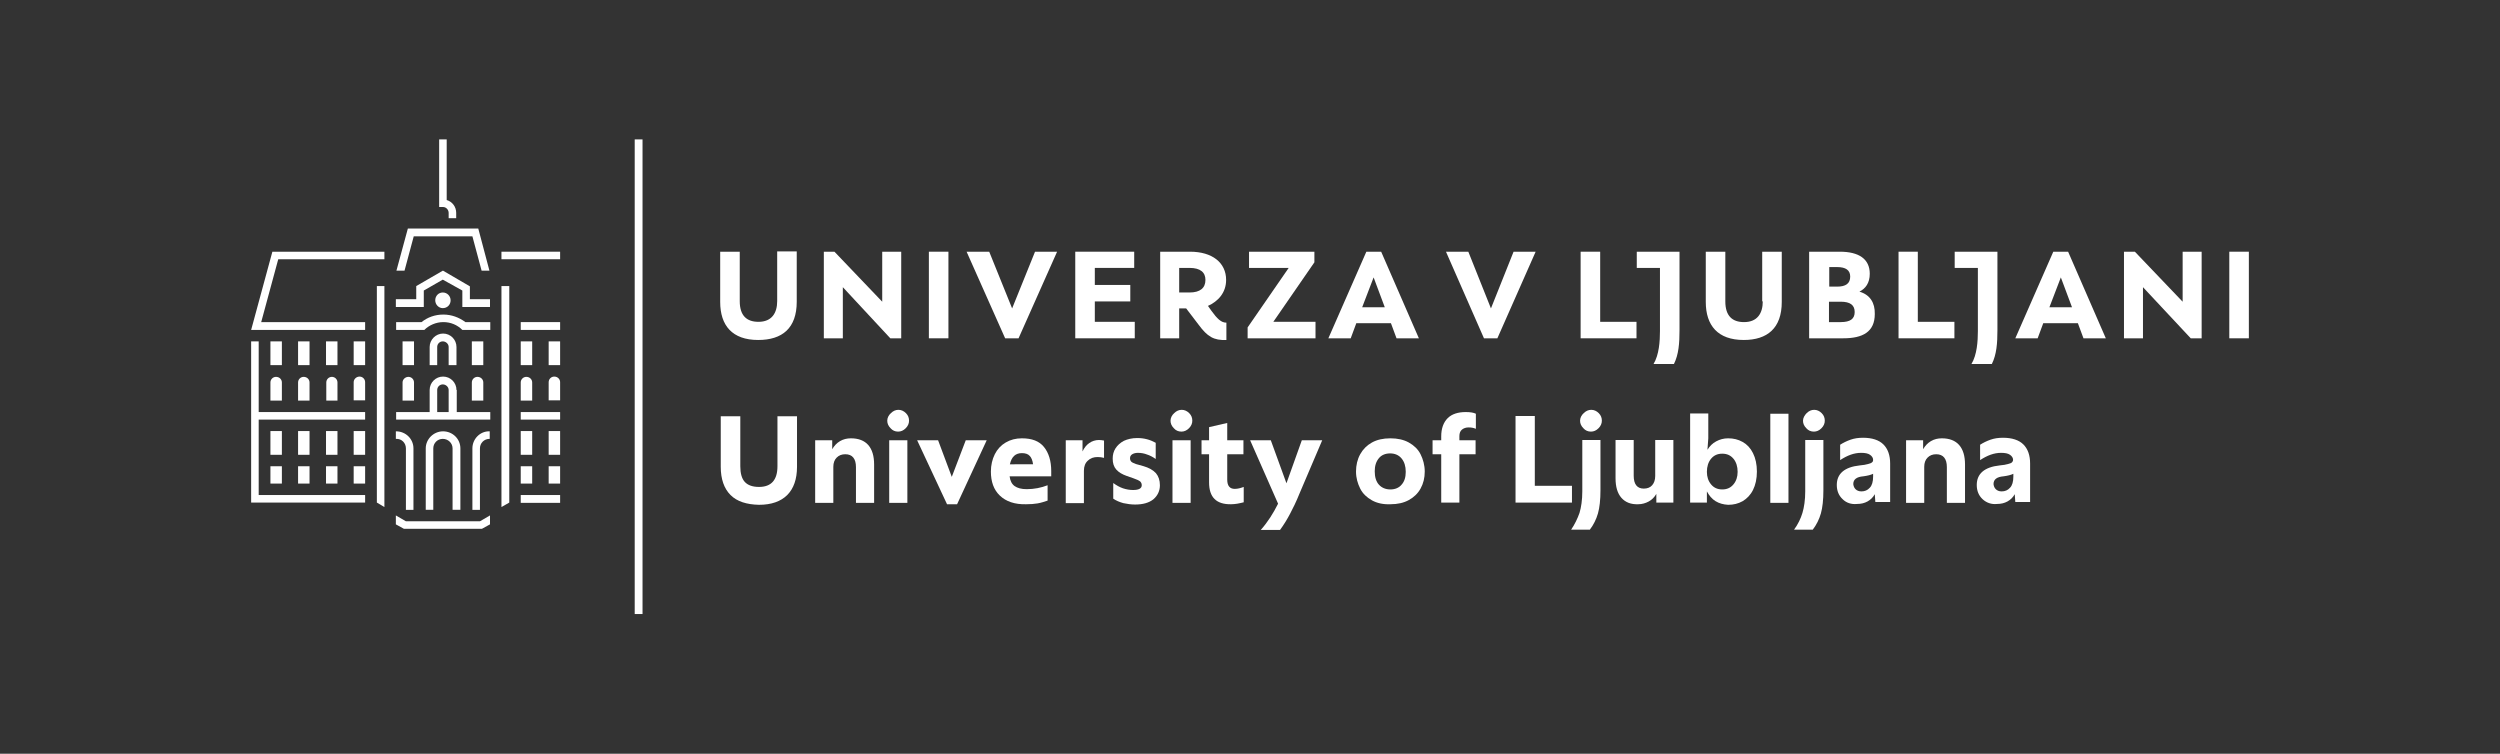 <?xml version="1.0" encoding="utf-8"?>
<!-- Generator: Adobe Illustrator 28.0.0, SVG Export Plug-In . SVG Version: 6.00 Build 0)  -->
<svg version="1.1" id="logo" xmlns="http://www.w3.org/2000/svg" xmlns:xlink="http://www.w3.org/1999/xlink" x="0px" y="0px"
	 viewBox="0 0 894.9 269.8" style="enable-background:new 0 0 894.9 269.8;" xml:space="preserve">
<rect x="0" y="0" width="894.9" height="269.8" fill="#333333" stroke="none"/>
<style type="text/css">
	.st0{fill:#FFFFFF;}
</style>
<g>
	<g>
		<g>
			<rect x="196.4" y="166.9" class="st0" width="4.1" height="6.2"/>
			<rect x="186.4" y="154.3" class="st0" width="4.1" height="8.5"/>
			<rect x="196.4" y="154.3" class="st0" width="4.1" height="8.5"/>
			<rect x="186.4" y="147.5" class="st0" width="14.1" height="2.7"/>
			<rect x="186.4" y="177.2" class="st0" width="14.1" height="2.8"/>
			<rect x="186.4" y="166.9" class="st0" width="4.1" height="6.2"/>
			<rect x="196.4" y="122.2" class="st0" width="4.1" height="8.5"/>
			<rect x="186.4" y="115.3" class="st0" width="14.1" height="2.8"/>
			<path class="st0" d="M186.4,143.4h4.1v-6.5c0-1.1-0.9-2-2.1-2c-1.1,0-2,0.9-2,2V143.4z"/>
			<rect x="179.5" y="90.1" class="st0" width="21" height="2.7"/>
			<path class="st0" d="M198.4,134.8c-1.1,0-2,0.9-2,2v6.5h4.1v-6.5C200.5,135.7,199.6,134.8,198.4,134.8z"/>
			<rect x="186.4" y="122.2" class="st0" width="4.1" height="8.5"/>
			<path class="st0" d="M106.7,143.4h4.1v-6.5c0-1.1-0.9-2-2.1-2c-1.1,0-2,0.9-2,2V143.4z"/>
			<rect x="96.8" y="122.2" class="st0" width="4.1" height="8.5"/>
			<path class="st0" d="M160.6,76.2v1.4h0v0.5h2.7v-1.9c0-2.2-1.4-4-3.4-4.6V49.9h-2.7v24.2h1.4C159.7,74.1,160.6,75.1,160.6,76.2z"
				/>
			<rect x="126.6" y="122.2" class="st0" width="4.1" height="8.5"/>
			<path class="st0" d="M96.8,143.4h4.1v-6.5c0-1.1-0.9-2-2.1-2c-1.1,0-2,0.9-2,2V143.4z"/>
			<rect x="96.8" y="166.9" class="st0" width="4.1" height="6.2"/>
			<path class="st0" d="M128.7,134.8c-1.1,0-2.1,0.9-2.1,2v6.5h4.1v-6.5C130.7,135.7,129.8,134.8,128.7,134.8z"/>
			<rect x="116.7" y="122.2" class="st0" width="4.1" height="8.5"/>
			<rect x="106.7" y="122.2" class="st0" width="4.1" height="8.5"/>
			<path class="st0" d="M116.7,143.4h4.1v-6.5c0-1.1-0.9-2-2-2c-1.1,0-2,0.9-2,2V143.4z"/>
			<polygon class="st0" points="92.6,122.2 89.9,122.2 89.9,179.9 130.7,179.9 130.7,177.2 92.6,177.2 92.6,150.2 130.7,150.2 
				130.7,147.5 92.6,147.5 			"/>
			<rect x="96.8" y="154.3" class="st0" width="4.1" height="8.5"/>
			<polygon class="st0" points="148.1,84.6 169.1,84.6 172.4,96.9 175.2,96.9 171.2,81.8 146,81.8 141.9,96.9 144.8,96.9 			"/>
			<rect x="126.6" y="154.3" class="st0" width="4.1" height="8.5"/>
			<path class="st0" d="M145.3,160.5v22h2.7v-22c0-3.4-2.8-6.1-6.2-6.1h-0.1v2.7c0.1,0,0,0,0.1,0C143.8,157,145.3,158.6,145.3,160.5
				z"/>
			<rect x="126.6" y="166.9" class="st0" width="4.1" height="6.2"/>
			<rect x="106.7" y="166.9" class="st0" width="4.1" height="6.2"/>
			<rect x="106.7" y="154.3" class="st0" width="4.1" height="8.5"/>
			<rect x="116.7" y="166.9" class="st0" width="4.1" height="6.2"/>
			<rect x="116.7" y="154.3" class="st0" width="4.1" height="8.5"/>
			<path class="st0" d="M168.9,143.4h4.1v-6.5c0-1.1-0.9-2-2.1-2c-1.1,0-2,0.9-2,2V143.4z"/>
			<polygon class="st0" points="99.6,92.8 137.6,92.8 137.6,90.1 97.5,90.1 89.9,118.1 130.7,118.1 130.7,115.3 93.5,115.3 			"/>
			<polygon class="st0" points="179.5,181.5 182.3,179.9 182.3,102.4 179.5,102.4 			"/>
			<path class="st0" d="M169.1,160.5v22h2.7v-22c0-1.9,1.5-3.4,3.4-3.4c0.1,0,0,0,0.1,0v-2.7h-0.1
				C171.9,154.3,169.1,157.1,169.1,160.5z"/>
			<path class="st0" d="M163.4,139.6c0-2.6-2.1-4.8-4.8-4.8c-2.6,0-4.8,2.1-4.8,4.8v7.9h-12v2.7h33.7v-2.7h-12V139.6z M160.6,147.5
				h-4.1v-7.9c0-1.1,0.9-2,2-2c1.1,0,2.1,0.9,2.1,2V147.5z"/>
			<polygon class="st0" points="168.2,102.5 158.6,96.9 158.5,96.9 149,102.4 149,107.1 141.7,107.1 141.7,109.9 151.7,109.9 
				151.7,104 158.5,100.1 165.5,104 165.5,109.9 175.4,109.9 175.4,107.1 168.2,107.1 			"/>
			<path class="st0" d="M144.1,143.4h4.1v-6.5c0-1.1-0.9-2-2-2c-1.1,0-2.1,0.9-2.1,2V143.4z"/>
			<path class="st0" d="M164.8,182.5v-22c0-3.4-2.8-6.1-6.2-6.1c-3.4,0-6.2,2.8-6.2,6.1v22h2.7v-22c0-1.9,1.5-3.4,3.4-3.4
				s3.5,1.5,3.5,3.4v22H164.8z"/>
			<polygon class="st0" points="134.9,179.9 137.6,181.5 137.6,102.4 134.9,102.4 			"/>
			<path class="st0" d="M161.3,107.5c0-1.5-1.2-2.8-2.8-2.8c-1.5,0-2.7,1.2-2.7,2.8c0,1.5,1.2,2.8,2.7,2.8
				C160.1,110.3,161.3,109.1,161.3,107.5z"/>
			<rect x="144.1" y="122.2" class="st0" width="4.1" height="8.5"/>
			<path class="st0" d="M158.7,112.6c-3,0-5.7,1-7.8,2.7h-9.1v2.8h10.1c1.7-1.7,4.2-2.8,6.8-2.8c2.6,0,5,1,6.8,2.8h10v-2.8h-8.9
				C164.3,113.6,161.6,112.6,158.7,112.6z"/>
			<path class="st0" d="M163.4,130.7v-6.5c0-2.6-2.1-4.8-4.8-4.8c-2.6,0-4.8,2.2-4.8,4.8v6.5h2.7v-6.5c0-1.1,0.9-2,2-2
				c1.1,0,2.1,0.9,2.1,2v6.5H163.4z"/>
			<rect x="168.9" y="122.2" class="st0" width="4.1" height="8.5"/>
			<polygon class="st0" points="145.3,186.6 141.7,184.5 141.7,187.7 144.6,189.3 172.5,189.3 175.4,187.7 175.4,184.5 171.8,186.6 
							"/>
		</g>
	</g>
	<rect x="227.2" y="49.9" class="st0" width="2.8" height="169.9"/>
	<g>
		<g>
			<path class="st0" d="M261.5,177.2c-2.3-2.3-3.5-5.7-3.5-10.1v-18.1h7v17.9c0,2.5,0.5,4.4,1.6,5.6c1.1,1.2,2.8,1.8,5.1,1.8
				c4.4,0,6.6-2.5,6.6-7.4v-17.9h7v18.1c0,4.4-1.2,7.8-3.5,10.1c-2.3,2.3-5.7,3.5-10.1,3.5C267.2,180.6,263.8,179.5,261.5,177.2z"/>
			<path class="st0" d="M291.8,157.6h6.1v3.2c0.7-1.2,1.6-2.2,2.8-2.9c1.2-0.7,2.5-1,3.9-1c2.7,0,4.8,0.8,6.2,2.4
				c1.4,1.6,2.1,3.9,2.1,7v13.7h-6.5v-12.8c0-3-1.3-4.6-3.8-4.6c-1.3,0-2.3,0.4-3.1,1.2c-0.8,0.8-1.2,1.9-1.2,3.3v12.9h-6.5V157.6z"
				/>
			<path class="st0" d="M318.9,147.9c0.8-0.8,1.7-1.2,2.7-1.2c1,0,1.9,0.4,2.7,1.2c0.8,0.8,1.1,1.7,1.1,2.7s-0.4,1.9-1.2,2.7
				c-0.8,0.8-1.7,1.2-2.7,1.2c-1.1,0-2-0.4-2.7-1.2c-0.8-0.8-1.2-1.7-1.2-2.7S318.1,148.6,318.9,147.9z M318.3,157.6h6.5v22.4h-6.5
				V157.6z"/>
			<path class="st0" d="M328.3,157.6h7.5l4.9,13.1l5-13.1h7.5l-10.6,22.9h-3.6L328.3,157.6z"/>
			<path class="st0" d="M357.9,177.4c-2.2-2.1-3.2-5-3.2-8.6c0-2.3,0.5-4.4,1.4-6.2c0.9-1.8,2.2-3.2,3.9-4.2c1.7-1,3.6-1.5,5.8-1.5
				c3.6,0,6.2,1,7.9,3.1c1.7,2.1,2.6,5,2.6,8.6v1.9h-14.9c0.2,1.6,0.8,2.8,1.8,3.5c1,0.7,2.4,1.1,4.3,1.1c2.7,0,5.2-0.5,7.5-1.4v5.5
				c-1.2,0.4-2.4,0.8-3.6,1c-1.2,0.2-2.5,0.3-4.1,0.3C363.2,180.6,360.1,179.5,357.9,177.4z M369.8,166.2c-0.2-1.4-0.6-2.4-1.2-3
				c-0.6-0.7-1.6-1-2.8-1c-2.3,0-3.7,1.3-4.3,4H369.8z"/>
			<path class="st0" d="M381.4,157.6h6.1v4c0.6-1.3,1.4-2.3,2.4-3c1-0.7,2.2-1.1,3.5-1.1c0.6,0,1.2,0.1,1.8,0.2v6.2
				c-0.7-0.2-1.5-0.3-2.3-0.3c-1.4,0-2.6,0.4-3.5,1.3c-0.9,0.8-1.4,2-1.4,3.6v11.6h-6.5V157.6z"/>
			<path class="st0" d="M402.1,180.1c-1.4-0.4-2.6-0.9-3.6-1.6v-5.6c1.1,0.8,2.3,1.5,3.5,1.9c1.2,0.4,2.4,0.6,3.6,0.6
				c2.1,0,3.1-0.6,3.1-1.7c0-0.6-0.2-1-0.6-1.4c-0.4-0.3-1.2-0.7-2.4-1.1l-2.3-0.8c-1.7-0.6-2.9-1.3-3.8-2.3c-0.9-1-1.3-2.3-1.3-3.9
				c0-1.4,0.3-2.6,1-3.7c0.7-1.1,1.7-2,3-2.7c1.3-0.6,2.9-1,4.8-1c2.5,0,4.6,0.6,6.6,1.7v5.8c-1-0.7-2.1-1.3-3.1-1.6
				c-1-0.4-2.1-0.6-3.3-0.6c-0.8,0-1.5,0.2-2,0.5c-0.5,0.3-0.8,0.8-0.8,1.4s0.2,1,0.5,1.3c0.3,0.3,0.9,0.5,1.6,0.8l2.5,0.7
				c2.2,0.6,3.7,1.5,4.7,2.6c0.9,1.1,1.4,2.5,1.4,4.3c0,2-0.8,3.7-2.3,5c-1.6,1.3-3.8,1.9-6.6,1.9
				C404.9,180.6,403.5,180.4,402.1,180.1z"/>
			<path class="st0" d="M420.3,147.9c0.8-0.8,1.7-1.2,2.7-1.2c1,0,1.9,0.4,2.7,1.2c0.8,0.8,1.1,1.7,1.1,2.7s-0.4,1.9-1.2,2.7
				c-0.8,0.8-1.7,1.2-2.7,1.2c-1.1,0-2-0.4-2.7-1.2c-0.8-0.8-1.2-1.7-1.2-2.7S419.5,148.6,420.3,147.9z M419.7,157.6h6.5v22.4h-6.5
				V157.6z"/>
			<path class="st0" d="M432.8,172.7v-10.1h-2.7v-5h2.7v-4.7l6.5-1.5v6.2h5.8v5h-5.8v9.1c0,2.2,0.9,3.3,2.7,3.3
				c0.6,0,1.1-0.1,1.6-0.2c0.5-0.1,1-0.3,1.6-0.5v5.5c-0.9,0.2-1.6,0.4-2.3,0.5c-0.7,0.1-1.4,0.2-2.2,0.2
				C435.4,180.6,432.8,178,432.8,172.7z"/>
			<path class="st0" d="M457.5,180.3l-10-22.7h7.4l5.6,15.4l5.5-15.4h7.3l-8.1,19c-1.2,3-2.4,5.4-3.4,7.3c-1,1.9-2.2,3.9-3.6,5.8
				h-6.9C453.8,186.9,455.8,183.7,457.5,180.3z"/>
			<path class="st0" d="M491.1,179.1c-1.8-1-3.3-2.4-4.2-4.2s-1.5-3.8-1.5-6.1c0-2.3,0.5-4.4,1.5-6.2c1-1.8,2.4-3.2,4.2-4.2
				c1.8-1,4-1.5,6.6-1.5c2.6,0,4.8,0.5,6.6,1.5s3.3,2.4,4.2,4.2s1.5,3.9,1.5,6.2c0,2.3-0.5,4.3-1.5,6.1s-2.4,3.1-4.2,4.1
				c-1.8,1-4,1.5-6.6,1.5C495.1,180.6,492.9,180.1,491.1,179.1z M493.6,173.5c1,1.1,2.4,1.7,4.1,1.7c1.7,0,3.1-0.6,4-1.7
				c1-1.1,1.5-2.6,1.5-4.6c0-2-0.5-3.6-1.5-4.8c-1-1.2-2.4-1.8-4.1-1.8c-1.7,0-3.1,0.6-4,1.7c-1,1.2-1.5,2.7-1.5,4.7
				C492.1,170.8,492.6,172.4,493.6,173.5z"/>
			<path class="st0" d="M518.2,149.7c1.5-1.5,3.7-2.2,6.5-2.2c1.6,0,2.8,0.2,3.6,0.6v5.4c-0.9-0.4-1.8-0.5-2.6-0.5
				c-1,0-1.8,0.3-2.4,0.8c-0.6,0.5-0.9,1.3-0.9,2.3v1.5h5.8v5h-5.8v17.3h-6.5v-17.3h-3.1v-5h3.1v-1.4
				C515.9,153.4,516.7,151.2,518.2,149.7z"/>
			<path class="st0" d="M542.4,148.9h7v25h13.3v6h-20.2V148.9z"/>
			<path class="st0" d="M565.4,183.6c0.6-2,1-4.6,1-7.7v-18.4h6.5v18c0,3.4-0.3,6.2-0.9,8.3c-0.6,2.1-1.6,4.1-2.9,5.8h-6.7
				C563.7,187.7,564.7,185.6,565.4,183.6z M566.9,147.9c0.8-0.8,1.7-1.2,2.7-1.2c1,0,1.9,0.4,2.7,1.2c0.8,0.8,1.1,1.7,1.1,2.7
				s-0.4,1.9-1.2,2.7c-0.8,0.8-1.7,1.2-2.7,1.2c-1.1,0-2-0.4-2.7-1.2c-0.8-0.8-1.2-1.7-1.2-2.7S566.1,148.6,566.9,147.9z"/>
			<path class="st0" d="M580.4,178.2c-1.4-1.6-2.1-3.9-2.1-7v-13.7h6.5v12.8c0,3,1.2,4.6,3.6,4.6c1.3,0,2.3-0.4,3-1.2
				c0.7-0.8,1.1-1.9,1.1-3.3v-12.9h6.5v22.4h-6.1v-3.1c-0.7,1.2-1.6,2.1-2.7,2.7s-2.4,1-3.8,1C583.8,180.6,581.8,179.8,580.4,178.2z
				"/>
			<path class="st0" d="M614.1,179.4c-1.3-0.8-2.3-2-3.1-3.5v4H605v-31.9h6.5v8.9l-0.3,4.1c0.8-1.3,1.8-2.3,3.1-3
				c1.3-0.7,2.7-1.1,4.3-1.1c1.9,0,3.6,0.4,5.2,1.3c1.6,0.9,2.8,2.2,3.7,4c0.9,1.8,1.4,4,1.4,6.6c0,2.6-0.5,4.8-1.4,6.6
				c-0.9,1.8-2.2,3.1-3.7,4c-1.6,0.9-3.3,1.3-5.2,1.3C616.9,180.6,615.4,180.2,614.1,179.4z M612.5,173.4c1,1.2,2.3,1.8,4,1.8
				c1.7,0,3-0.6,4-1.8s1.5-2.7,1.5-4.5c0-1.9-0.5-3.5-1.5-4.7c-1-1.2-2.3-1.8-4-1.8c-1.7,0-3,0.6-4,1.8c-1,1.2-1.5,2.8-1.5,4.7
				C611,170.7,611.5,172.2,612.5,173.4z"/>
			<path class="st0" d="M633.7,148.1h6.5v31.9h-6.5V148.1z"/>
			<path class="st0" d="M645.2,183.6c0.6-2,1-4.6,1-7.7v-18.4h6.5v18c0,3.4-0.3,6.2-0.9,8.3c-0.6,2.1-1.6,4.1-2.9,5.8h-6.7
				C643.6,187.7,644.6,185.6,645.2,183.6z M646.7,147.9c0.8-0.8,1.7-1.2,2.7-1.2c1,0,1.9,0.4,2.7,1.2c0.8,0.8,1.1,1.7,1.1,2.7
				s-0.4,1.9-1.2,2.7c-0.8,0.8-1.7,1.2-2.7,1.2c-1.1,0-2-0.4-2.7-1.2c-0.8-0.8-1.2-1.7-1.2-2.7S646,148.6,646.7,147.9z"/>
			<path class="st0" d="M659.6,178.7c-1.4-1.3-2.1-3-2.1-5.1c0-4,2.7-6.4,8.2-7c1.3-0.1,2.3-0.3,3-0.5c0.7-0.2,1.1-0.3,1.4-0.6
				c0.3-0.2,0.4-0.5,0.4-0.9c0-0.7-0.4-1.3-1.1-1.8c-0.7-0.5-1.8-0.7-3.2-0.7c-2.5,0-4.9,0.9-7.5,2.6v-5.5c1.1-0.7,2.3-1.3,3.7-1.8
				c1.4-0.5,2.9-0.7,4.5-0.7c3.2,0,5.7,0.8,7.3,2.4c1.6,1.6,2.4,3.9,2.4,6.8v13.8h-5.3l-0.2-2.8c-0.6,1.1-1.5,2-2.6,2.6
				c-1.1,0.6-2.3,0.9-3.8,0.9C662.7,180.6,660.9,180,659.6,178.7z M664.2,175.1c0.5,0.5,1.2,0.8,2.1,0.8c1.2,0,2.2-0.4,3-1.3
				c0.8-0.8,1.2-2.2,1.2-4v-1c-0.8,0.4-2,0.7-3.5,0.9c-2.4,0.2-3.6,1.1-3.6,2.8C663.5,174,663.7,174.6,664.2,175.1z"/>
			<path class="st0" d="M682.3,157.6h6.1v3.2c0.7-1.2,1.6-2.2,2.8-2.9c1.2-0.7,2.5-1,3.9-1c2.7,0,4.8,0.8,6.2,2.4
				c1.4,1.6,2.1,3.9,2.1,7v13.7h-6.5v-12.8c0-3-1.3-4.6-3.8-4.6c-1.3,0-2.3,0.4-3.1,1.2c-0.8,0.8-1.2,1.9-1.2,3.3v12.9h-6.5V157.6z"
				/>
			<path class="st0" d="M709.7,178.7c-1.4-1.3-2.1-3-2.1-5.1c0-4,2.7-6.4,8.2-7c1.3-0.1,2.3-0.3,3-0.5c0.7-0.2,1.1-0.3,1.4-0.6
				c0.2-0.2,0.4-0.5,0.4-0.9c0-0.7-0.4-1.3-1.1-1.8c-0.7-0.5-1.8-0.7-3.2-0.7c-2.5,0-4.9,0.9-7.5,2.6v-5.5c1.1-0.7,2.3-1.3,3.7-1.8
				c1.4-0.5,2.9-0.7,4.5-0.7c3.2,0,5.7,0.8,7.3,2.4s2.4,3.9,2.4,6.8v13.8h-5.3l-0.2-2.8c-0.6,1.1-1.5,2-2.6,2.6
				c-1.1,0.6-2.3,0.9-3.8,0.9C712.9,180.6,711.1,180,709.7,178.7z M714.4,175.1c0.5,0.5,1.2,0.8,2.1,0.8c1.2,0,2.2-0.4,3-1.3
				c0.8-0.8,1.2-2.2,1.2-4v-1c-0.8,0.4-2,0.7-3.5,0.9c-2.4,0.2-3.6,1.1-3.6,2.8C713.7,174,713.9,174.6,714.4,175.1z"/>
		</g>
	</g>
	<g>
		<polygon class="st0" points="470.9,115.2 455.8,115.2 470.5,93.9 470.5,90.1 447.1,90.1 447.1,95.9 461.3,95.9 446.6,117.2 
			446.6,121.1 470.9,121.1 		"/>
		<path class="st0" d="M285.2,108v-18h-7v17.8c0,4.2-1.9,7.4-6.7,7.4c-4.2,0-6.7-2.2-6.7-7.4V90.1h-7v18c0,8.4,4.3,13.6,13.6,13.6
			C280,121.7,285.2,117.5,285.2,108z"/>
		<polygon class="st0" points="406.2,115.2 391.9,115.2 391.9,107.9 404.6,107.9 404.6,102 391.9,102 391.9,95.9 406,95.9 406,90.1 
			384.9,90.1 384.9,121.1 406.2,121.1 		"/>
		<polygon class="st0" points="322.6,121.1 322.6,90.1 315.8,90.1 315.8,108 298.7,90.1 294.9,90.1 294.9,121.1 301.7,121.1 
			301.7,102.8 318.7,121.1 		"/>
		<path class="st0" d="M422.1,110.4h2.5l4.5,5.9c3.1,4.2,5.4,5.6,9.9,5.4v-6.2c-1.9,0-3.3-1.4-5.4-4.3l-1.2-1.7
			c3.6-1.6,6.5-4.7,6.5-9.3c0-6.2-5-10.1-12.9-10.1h-10.7v31h6.8V110.4z M422.1,95.9h3.7c3.9,0,5.7,1.6,5.7,4.3
			c0,2.9-1.9,4.5-5.7,4.5h-3.7V95.9z"/>
		<rect x="332.5" y="90.1" class="st0" width="7" height="31"/>
		<polygon class="st0" points="362.3,110.4 354.1,90.1 346,90.1 359.8,121.1 364.6,121.1 378.4,90.1 370.5,90.1 		"/>
		<g>
			<path class="st0" d="M489.1,90.1h5.3l13.5,31h-8l-2-5.4h-12.4l-2,5.4h-8L489.1,90.1z M495.7,110l-4-10.7l-4.1,10.7H495.7z"/>
		</g>
		<g>
			<path class="st0" d="M585.8,95.9h8.4v22.6c0,3.6-0.3,8.5-2.3,11.8h7.3c1.7-3.4,2-7.4,2-12.2V90.1h-15.3V95.9z"/>
			<polygon class="st0" points="572.8,90.1 565.8,90.1 565.8,121.1 585.8,121.1 585.8,115.2 572.8,115.2 			"/>
			<polygon class="st0" points="533.7,110.4 525.6,90.1 517.6,90.1 531.2,121.1 536,121.1 549.7,90.1 541.8,90.1 			"/>
			<polygon class="st0" points="686.5,90.1 679.6,90.1 679.6,121.1 699.6,121.1 699.6,115.2 686.5,115.2 			"/>
			<polygon class="st0" points="781.3,108 764.2,90.1 760.3,90.1 760.3,121.1 767.1,121.1 767.1,102.8 784.2,121.1 788.1,121.1 
				788.1,90.1 781.3,90.1 			"/>
			<rect x="798" y="90.1" class="st0" width="7" height="31"/>
			<path class="st0" d="M631,107.9c0,4.2-1.9,7.4-6.7,7.4c-4.2,0-6.7-2.2-6.7-7.4V90.1h-7v18c0,8.4,4.3,13.6,13.6,13.6
				c8.4,0,13.6-4.2,13.6-13.6v-18h-7V107.9z"/>
			<path class="st0" d="M699.6,95.9h8.4v22.6c0,3.6-0.3,8.5-2.3,11.8h7.3c1.7-3.4,2-7.4,2-12.2V90.1h-15.3V95.9z"/>
			<path class="st0" d="M665.6,104.4c2.2-1.1,3.7-3.1,3.7-6.4c0-5.3-3.9-7.9-10.7-7.9h-11v31h12.2c7,0,11.3-2.3,11.3-8.7
				C671.2,108.4,669.4,105.5,665.6,104.4z M654.8,95.6h2.8c3.1,0,4.7,1.1,4.7,3.4c0,2.5-1.6,3.6-4.7,3.6h-2.8V95.6z M658.9,115.3
				h-4.2V108h4.2c3.4,0,5,1.2,5,3.7C663.9,114.1,662.4,115.3,658.9,115.3z"/>
			<g>
				<path class="st0" d="M735,90.1h5.3l13.5,31h-8l-2-5.4h-12.4l-2,5.4h-8L735,90.1z M741.7,110l-4-10.7l-4.1,10.7H741.7z"/>
			</g>
		</g>
	</g>
</g>
</svg>
